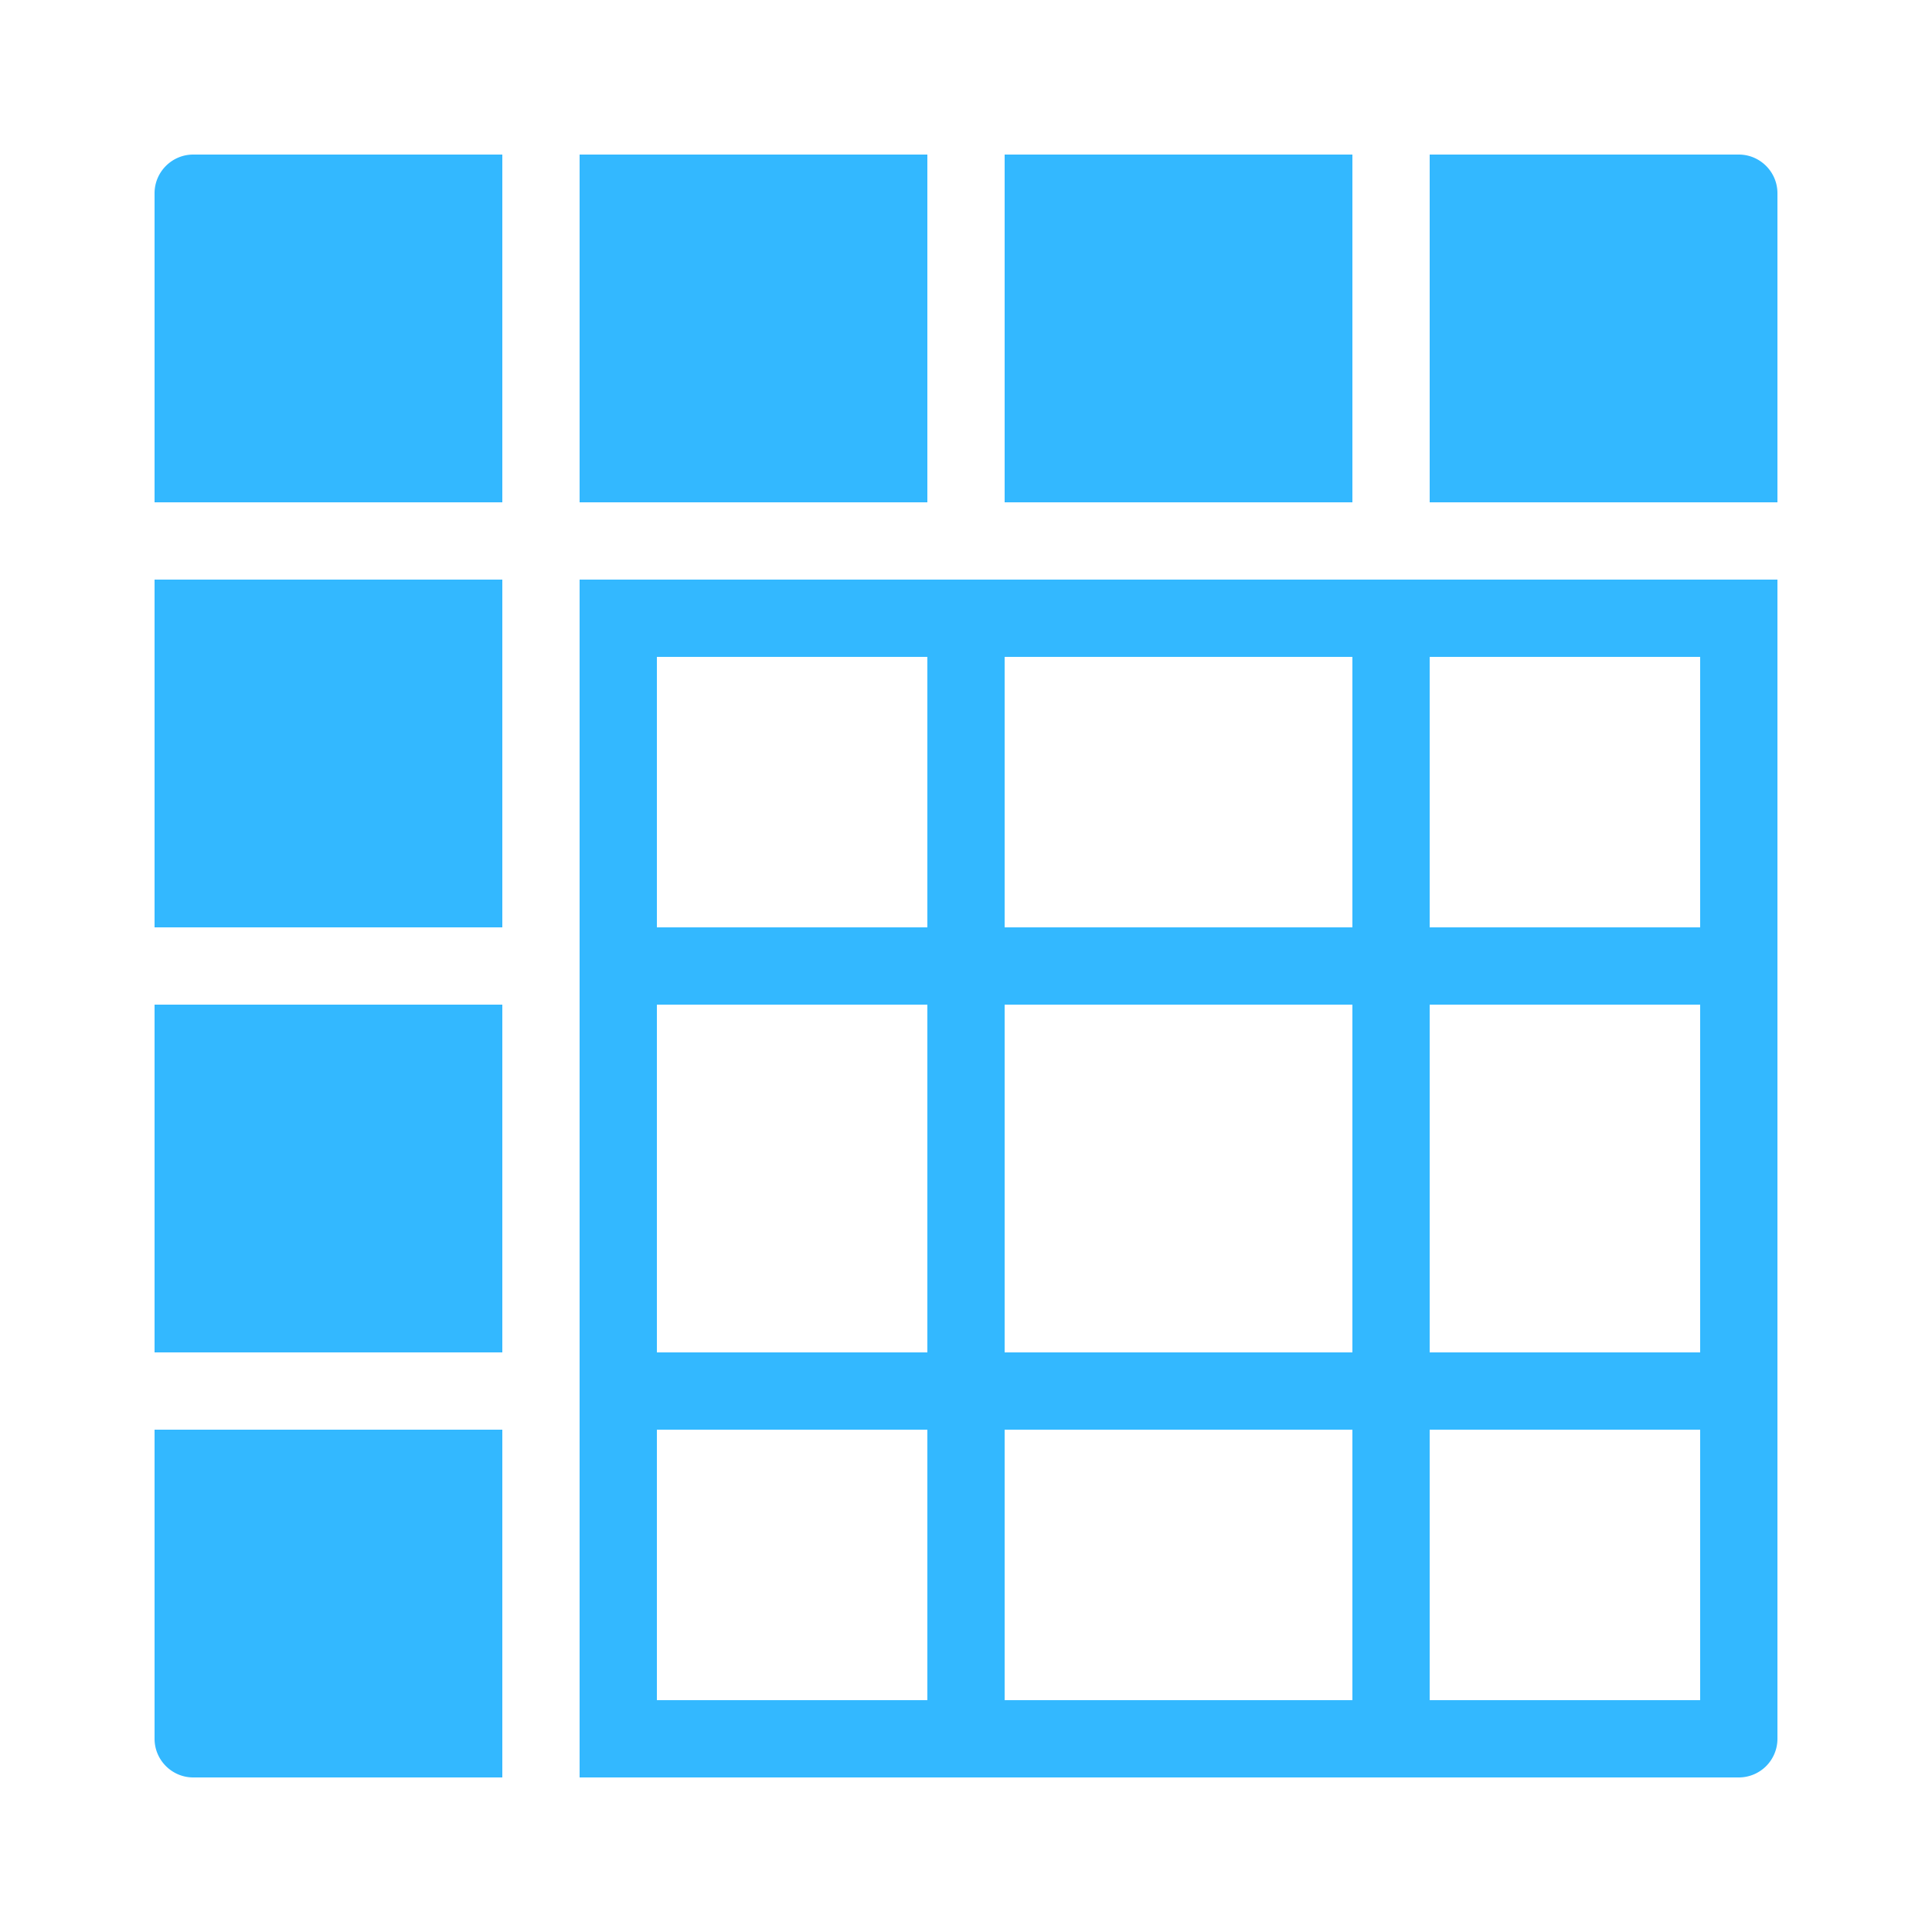 <svg fill="#33B8FF" xmlns="http://www.w3.org/2000/svg"  viewBox="0 0 50 50" width="16" height="16">
	<path d="M 5 4 C 4.45 4 4 4.45 4 5 L 4 13 L 13 13 L 13 4 L 5 4 z M 15 4 L 15 13 L 24 13 L 24 4 L 15 4 z M 26 4 L 26 13 L 35 13 L 35 4 L 26 4 z M 37 4 L 37 13 L 46 13 L 46 5 C 46 4.45 45.55 4 45 4 L 37 4 z M 4 15 L 4 24 L 13 24 L 13 15 L 4 15 z M 15 15 L 15 24 L 15 26 L 15 35 L 15 37 L 15 44 L 15 45 L 15 46 L 45 46 A 1 1 0 0 0 46 45 L 46 15 L 45 15 L 44 15 L 37 15 L 35 15 L 26 15 L 24 15 L 15 15 z M 17 17 L 24 17 L 24 24 L 17 24 L 17 17 z M 26 17 L 35 17 L 35 24 L 26 24 L 26 17 z M 37 17 L 44 17 L 44 24 L 37 24 L 37 17 z M 4 26 L 4 35 L 13 35 L 13 26 L 4 26 z M 17 26 L 24 26 L 24 35 L 17 35 L 17 26 z M 26 26 L 35 26 L 35 35 L 26 35 L 26 26 z M 37 26 L 44 26 L 44 35 L 37 35 L 37 26 z M 4 37 L 4 45 C 4 45.55 4.45 46 5 46 L 13 46 L 13 37 L 4 37 z M 17 37 L 24 37 L 24 44 L 17 44 L 17 37 z M 26 37 L 35 37 L 35 44 L 26 44 L 26 37 z M 37 37 L 44 37 L 44 44 L 37 44 L 37 37 z"/>
</svg>
